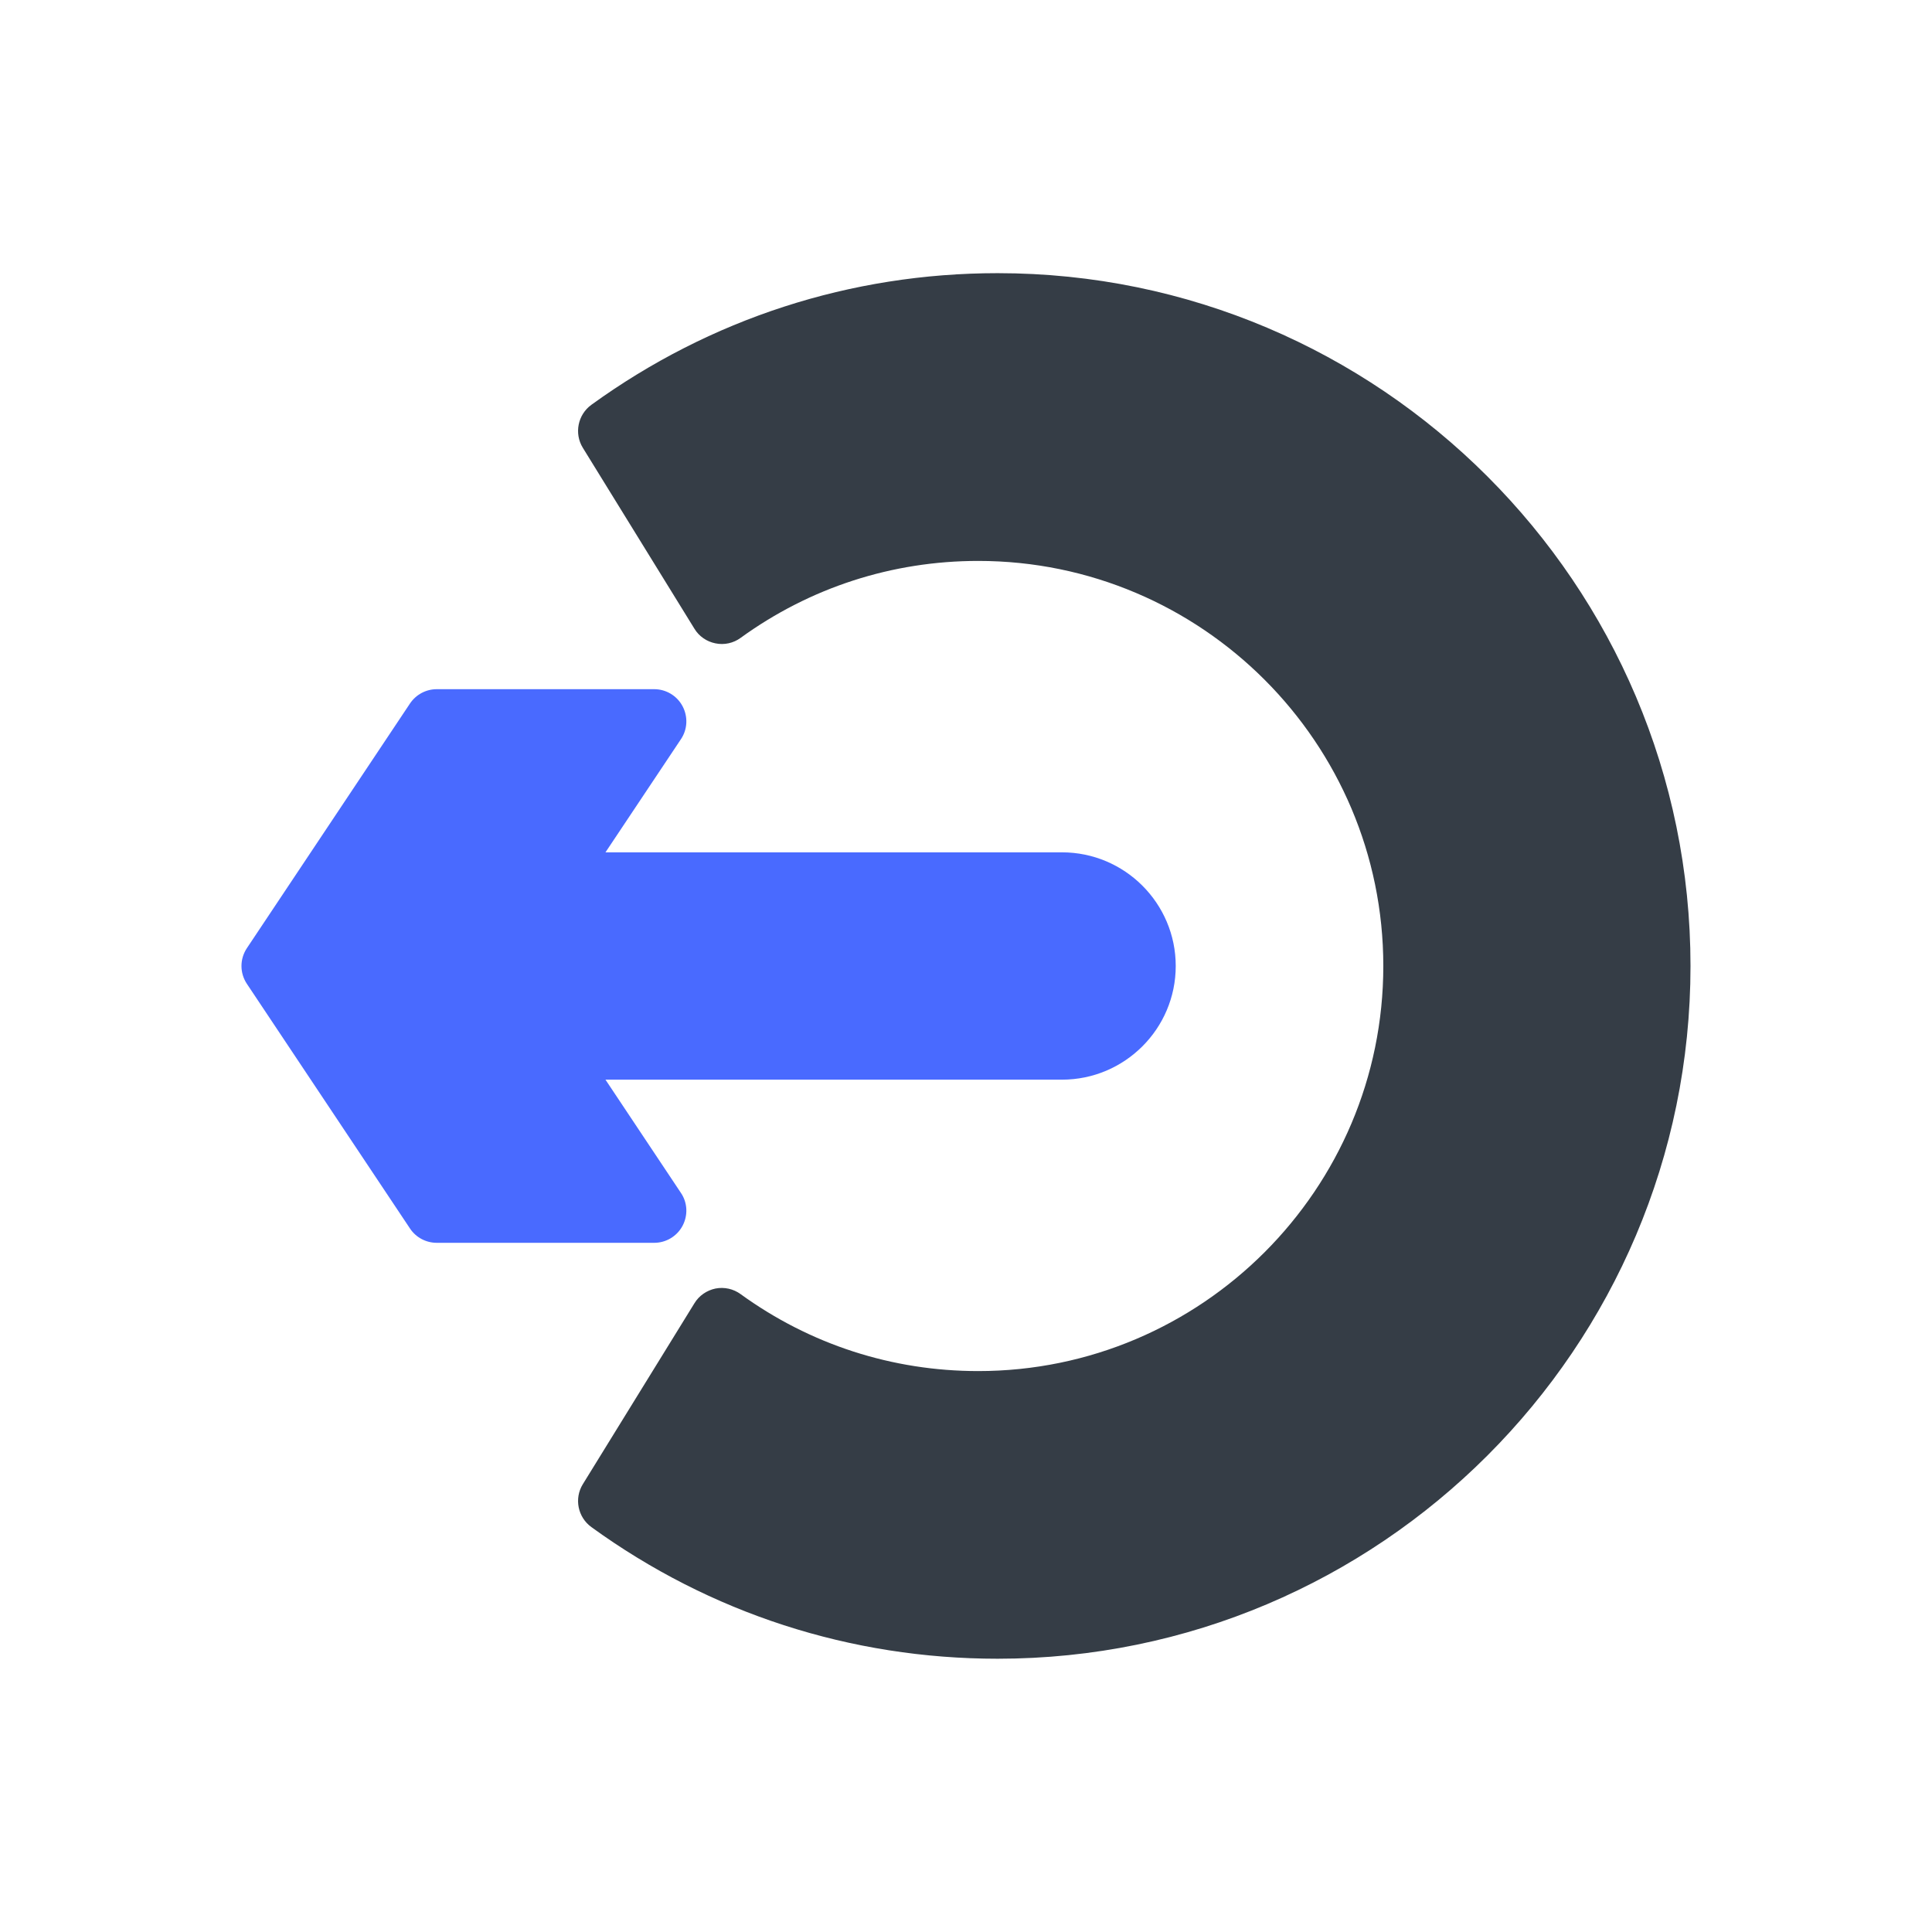 <svg width="18" height="18" viewBox="0 0 18 18" fill="none" xmlns="http://www.w3.org/2000/svg">
<g clip-path="url(#clip0)">
<path d="M9.295 2.545C7.925 2.545 6.616 2.97 5.509 3.772C5.383 3.864 5.348 4.039 5.43 4.172L6.47 5.858C6.513 5.929 6.585 5.978 6.666 5.994C6.748 6.011 6.833 5.992 6.9 5.943C7.547 5.474 8.312 5.226 9.114 5.226C11.195 5.226 12.888 6.919 12.888 9C12.888 11.081 11.195 12.774 9.114 12.774C8.312 12.774 7.547 12.526 6.9 12.057C6.833 12.008 6.748 11.989 6.666 12.005C6.585 12.022 6.513 12.071 6.47 12.142L5.43 13.828C5.348 13.961 5.383 14.135 5.509 14.227C6.616 15.03 7.925 15.454 9.295 15.454C12.854 15.454 15.75 12.559 15.75 9C15.75 5.441 12.854 2.545 9.295 2.545Z" fill="#353D46"/>
<path d="M6.359 11.421C6.411 11.323 6.406 11.205 6.344 11.114L5.641 10.059H9.894C10.479 10.059 10.954 9.584 10.954 9C10.954 8.416 10.479 7.941 9.894 7.941H5.641L6.344 6.887C6.406 6.795 6.411 6.677 6.359 6.579C6.307 6.482 6.206 6.421 6.095 6.421H4.069C3.969 6.421 3.876 6.471 3.82 6.554L2.3 8.834C2.233 8.935 2.233 9.065 2.3 9.166L3.82 11.446C3.875 11.529 3.969 11.579 4.069 11.579H6.095C6.206 11.579 6.307 11.518 6.359 11.421Z" fill="#496AFF"/>
</g>
<defs>
<clipPath id="clip0">
<rect width="13.5" height="13.5" fill="white" transform="translate(2.25 2.25)"/>
</clipPath>
</defs>
</svg>
